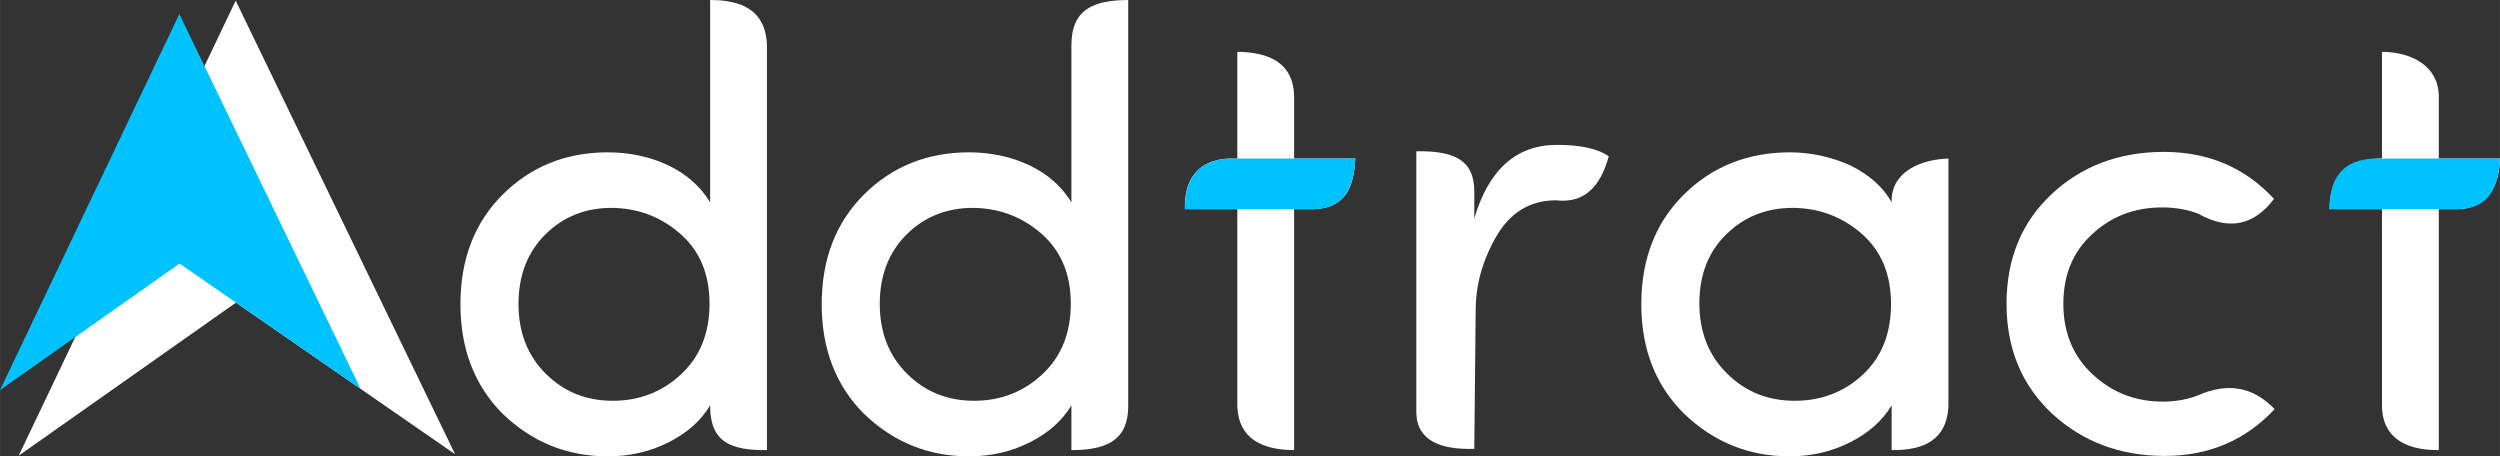 <?xml version="1.0" encoding="UTF-8"?>
<!DOCTYPE svg PUBLIC "-//W3C//DTD SVG 1.1//EN" "http://www.w3.org/Graphics/SVG/1.1/DTD/svg11.dtd">
<!-- Creator: CorelDRAW 2018 (64-Bit Evaluation Version) -->
<svg xmlns="http://www.w3.org/2000/svg" xml:space="preserve" width="130.451mm" height="23.812mm" version="1.1" style="shape-rendering:geometricPrecision; text-rendering:geometricPrecision; image-rendering:optimizeQuality; fill-rule:evenodd; clip-rule:evenodd"
viewBox="0 0 6790.29 1239.5"
 xmlns:xlink="http://www.w3.org/1999/xlink">
 <rect x="0" y="0" width="6790.29" height="1239.5" fill="#333333" stroke="none"/>
 <defs>
  <style type="text/css">
   <![CDATA[
    .fil3 {fill:#00C2FF}
    .fil1 {fill:#00C2FF}
    .fil2 {fill:white}
    .fil0 {fill:white;fill-rule:nonzero}
   ]]>
  </style>
 </defs>
 <g id="Layer_x0020_1">
  <path class="fil0" d="M1849.98 1016.52c51.43,-48.04 77.15,-111.91 77.15,-191.89 0,-79.97 -26.57,-143.27 -79.42,-189.62 -53.12,-46.35 -115.3,-69.81 -186.51,-70.37 -71.5,0 -131.42,24.02 -180.02,72.07 -48.6,48.61 -72.91,111.35 -72.91,188.77 0,77.15 24.59,140.45 73.76,189.34 49.17,49.18 109.93,73.76 182.28,73.76 72.35,0 134.24,-24.02 185.67,-72.07zm233.14 206.02c-97.25,1.02 -153.9,-20.85 -154.3,-118.93l0 -2.58c-24.87,41.54 -62.45,74.89 -112.76,100.32 -50.3,25.44 -105.41,38.15 -165.6,38.15 -109.93,0 -204.88,-38.44 -284.86,-115.3 -76.58,-76.58 -115.02,-176.06 -115.02,-297.86 0,-122.08 38.15,-221.27 114.17,-297.3 76.3,-76.3 170.98,-114.73 284.29,-115.3 61.05,0 116.72,11.86 166.46,35.6 49.45,23.74 87.32,57.37 113.32,100.33l0 -549.66c83.43,-0.08 151.76,26.56 154.3,124.27l0 1098.26z"/>
  <path class="fil0" d="M2831.22 1016.52c51.43,-48.04 77.15,-111.91 77.15,-191.89 0,-79.97 -26.56,-143.27 -79.41,-189.62 -53.13,-46.35 -115.3,-69.81 -186.51,-70.37 -71.5,0 -131.41,24.02 -180.02,72.07 -48.61,48.61 -72.91,111.35 -72.91,188.77 0,77.15 24.58,140.45 73.76,189.34 49.17,49.18 109.93,73.76 182.28,73.76 72.35,0 134.24,-24.02 185.67,-72.07zm78.84 206.02l0 -121.52c-24.87,41.54 -62.45,74.89 -112.76,100.32 -50.3,25.44 -105.41,38.15 -165.6,38.15 -109.93,0 -204.88,-38.44 -284.86,-115.3 -76.58,-76.58 -115.02,-176.06 -115.02,-297.86 0,-122.08 38.15,-221.27 114.17,-297.3 76.3,-76.3 170.97,-114.73 284.29,-115.3 61.05,0 116.72,11.86 166.46,35.6 49.45,23.74 87.32,57.37 113.32,100.33l0 -425.06c-0.56,-99.56 59.75,-123.87 154.3,-124.6l0 1103.65c-0.31,86.44 -50.83,119.14 -154.3,118.88z"/>
  <path class="fil0" d="M3515.03 259.04l0 171.65 166.17 0c-4.08,80.99 -28.17,132.69 -110.17,137.35l-56 0 0 654.5c-87.6,-0.2 -151.18,-31.51 -154.3,-118.89l0 -535.61 -142.43 0c-2.25,-79.4 34.48,-132.96 117.59,-137.35l24.84 0 0 -289.95c91.89,0.83 151.51,34.02 154.3,118.3z"/>
  <path class="fil0" d="M5059.95 1017.37c50.87,-47.47 76.3,-111.35 76.3,-191.89 0,-80.54 -26.56,-144.12 -79.41,-190.47 -53.13,-46.35 -115.59,-69.81 -187.36,-70.37 -72.07,0 -132.26,24.02 -180.87,72.07 -48.61,47.47 -72.91,109.65 -72.91,187.08 0,77.15 24.87,140.74 74.6,190.19 49.74,49.74 111.06,74.61 183.98,74.61 72.91,0 134.8,-23.74 185.67,-71.22zm78 205.17l0 -121.52c-24.87,41.54 -62.46,74.89 -112.76,100.32 -50.3,25.44 -105.12,38.15 -165.04,38.15 -109.65,0 -204.89,-38.44 -285.43,-115.3 -77.71,-76.58 -116.71,-176.06 -116.71,-297.86 0,-122.08 38.44,-221.27 115.01,-297.3 76.87,-76.3 172.67,-114.73 287.41,-115.3 57.37,0 112.76,11.86 165.6,35.6 52,26 89.31,59.34 111.91,100.33l0 -6.85c1.87,-77.95 81.47,-110.09 154.3,-112.13l0 672.94c-4.26,89.44 -65.12,120.22 -154.3,118.9z"/>
  <path class="fil0" d="M6624.12 260.37l0 170.32 166.17 0c-1.47,75.18 -34.99,136.97 -116.34,137.35l-49.83 0 0 654.5c-99.39,0.83 -153.77,-41.07 -154.3,-119.97l0 -534.53 -142.43 0c0.07,-82.25 43.61,-133.27 132.09,-137.35l10.34 0 0 -289.95c82.48,0.72 153.08,39.67 154.3,119.63z"/>
  <path class="fil1" d="M3218.3 568.04c-0.36,-87.89 39.47,-135.53 125.05,-137.35l17.38 0 154.3 0 166.17 0c-3.28,91.04 -40.75,135.79 -110.17,137.35l-56 0 -154.3 0 -142.43 0z"/>
  <path class="fil1" d="M6327.21 567.91c-0.35,-87.89 39.47,-135.53 125.06,-137.35l17.38 0 154.3 0 166.17 0c-3.28,91.04 -40.76,135.79 -110.17,137.35l-56 0 -154.3 0 -142.44 0z"/>
  <polygon class="fil2" points="640.85,821.97 50.65,1237.76 640.06,1.74 1236.02,1233.74 "/>
  <polygon class="fil3" points="487.66,715.96 -0,1059.51 487,38.24 979.42,1056.19 "/>
  <path class="fil0" d="M4004.35 1219.15c-88.09,2.75 -155.37,-20.32 -157.52,-97.52l0 -710.84c103.87,-1.18 157.01,23.75 157.52,108.64l0 73.69c39.52,-133 114.24,-199.64 224.74,-199.64 63.76,0 110.5,10.39 140.5,30.87 -22.47,82.74 -66.56,128.5 -142.6,119.73 -0.35,-0.04 -0.71,0 -1.07,0 -71.26,0 -125.79,34.04 -164.16,102.13 -28.48,50.75 -52.83,114.68 -53.61,192.9l-3.8 380.05z"/>
  <path class="fil0" d="M5876.01 412.5c122.1,0 222.16,42.68 300.45,127.75 -51.9,68.68 -118.52,89.22 -206.5,39.81 -1.38,-0.78 -3,-1.1 -4.51,-1.63 -28.43,-10 -59.38,-15 -92.84,-15 -74.33,0 -137.65,24.03 -189.65,72.36 -52.29,47.49 -78.58,110.51 -78.58,189.37 0,78.58 26.57,142.46 79.43,191.64 53.14,49.47 116.45,74.05 190.5,74.05 32.35,0 62.26,-4.89 89.7,-14.66 1.11,-0.4 2.25,-0.73 3.32,-1.21 89.22,-40.02 156.59,-19.97 210.83,36.22 -78.85,84.79 -178.63,127.2 -298.75,127.2 -120.41,0 -222.16,-38.16 -305.26,-114.47 -82.82,-77.44 -124.08,-176.94 -124.08,-298.76 0,-121.82 40.7,-221.03 121.82,-297.34 81.4,-76.32 182.59,-114.75 304.13,-115.32z"/>
 </g>
</svg>
